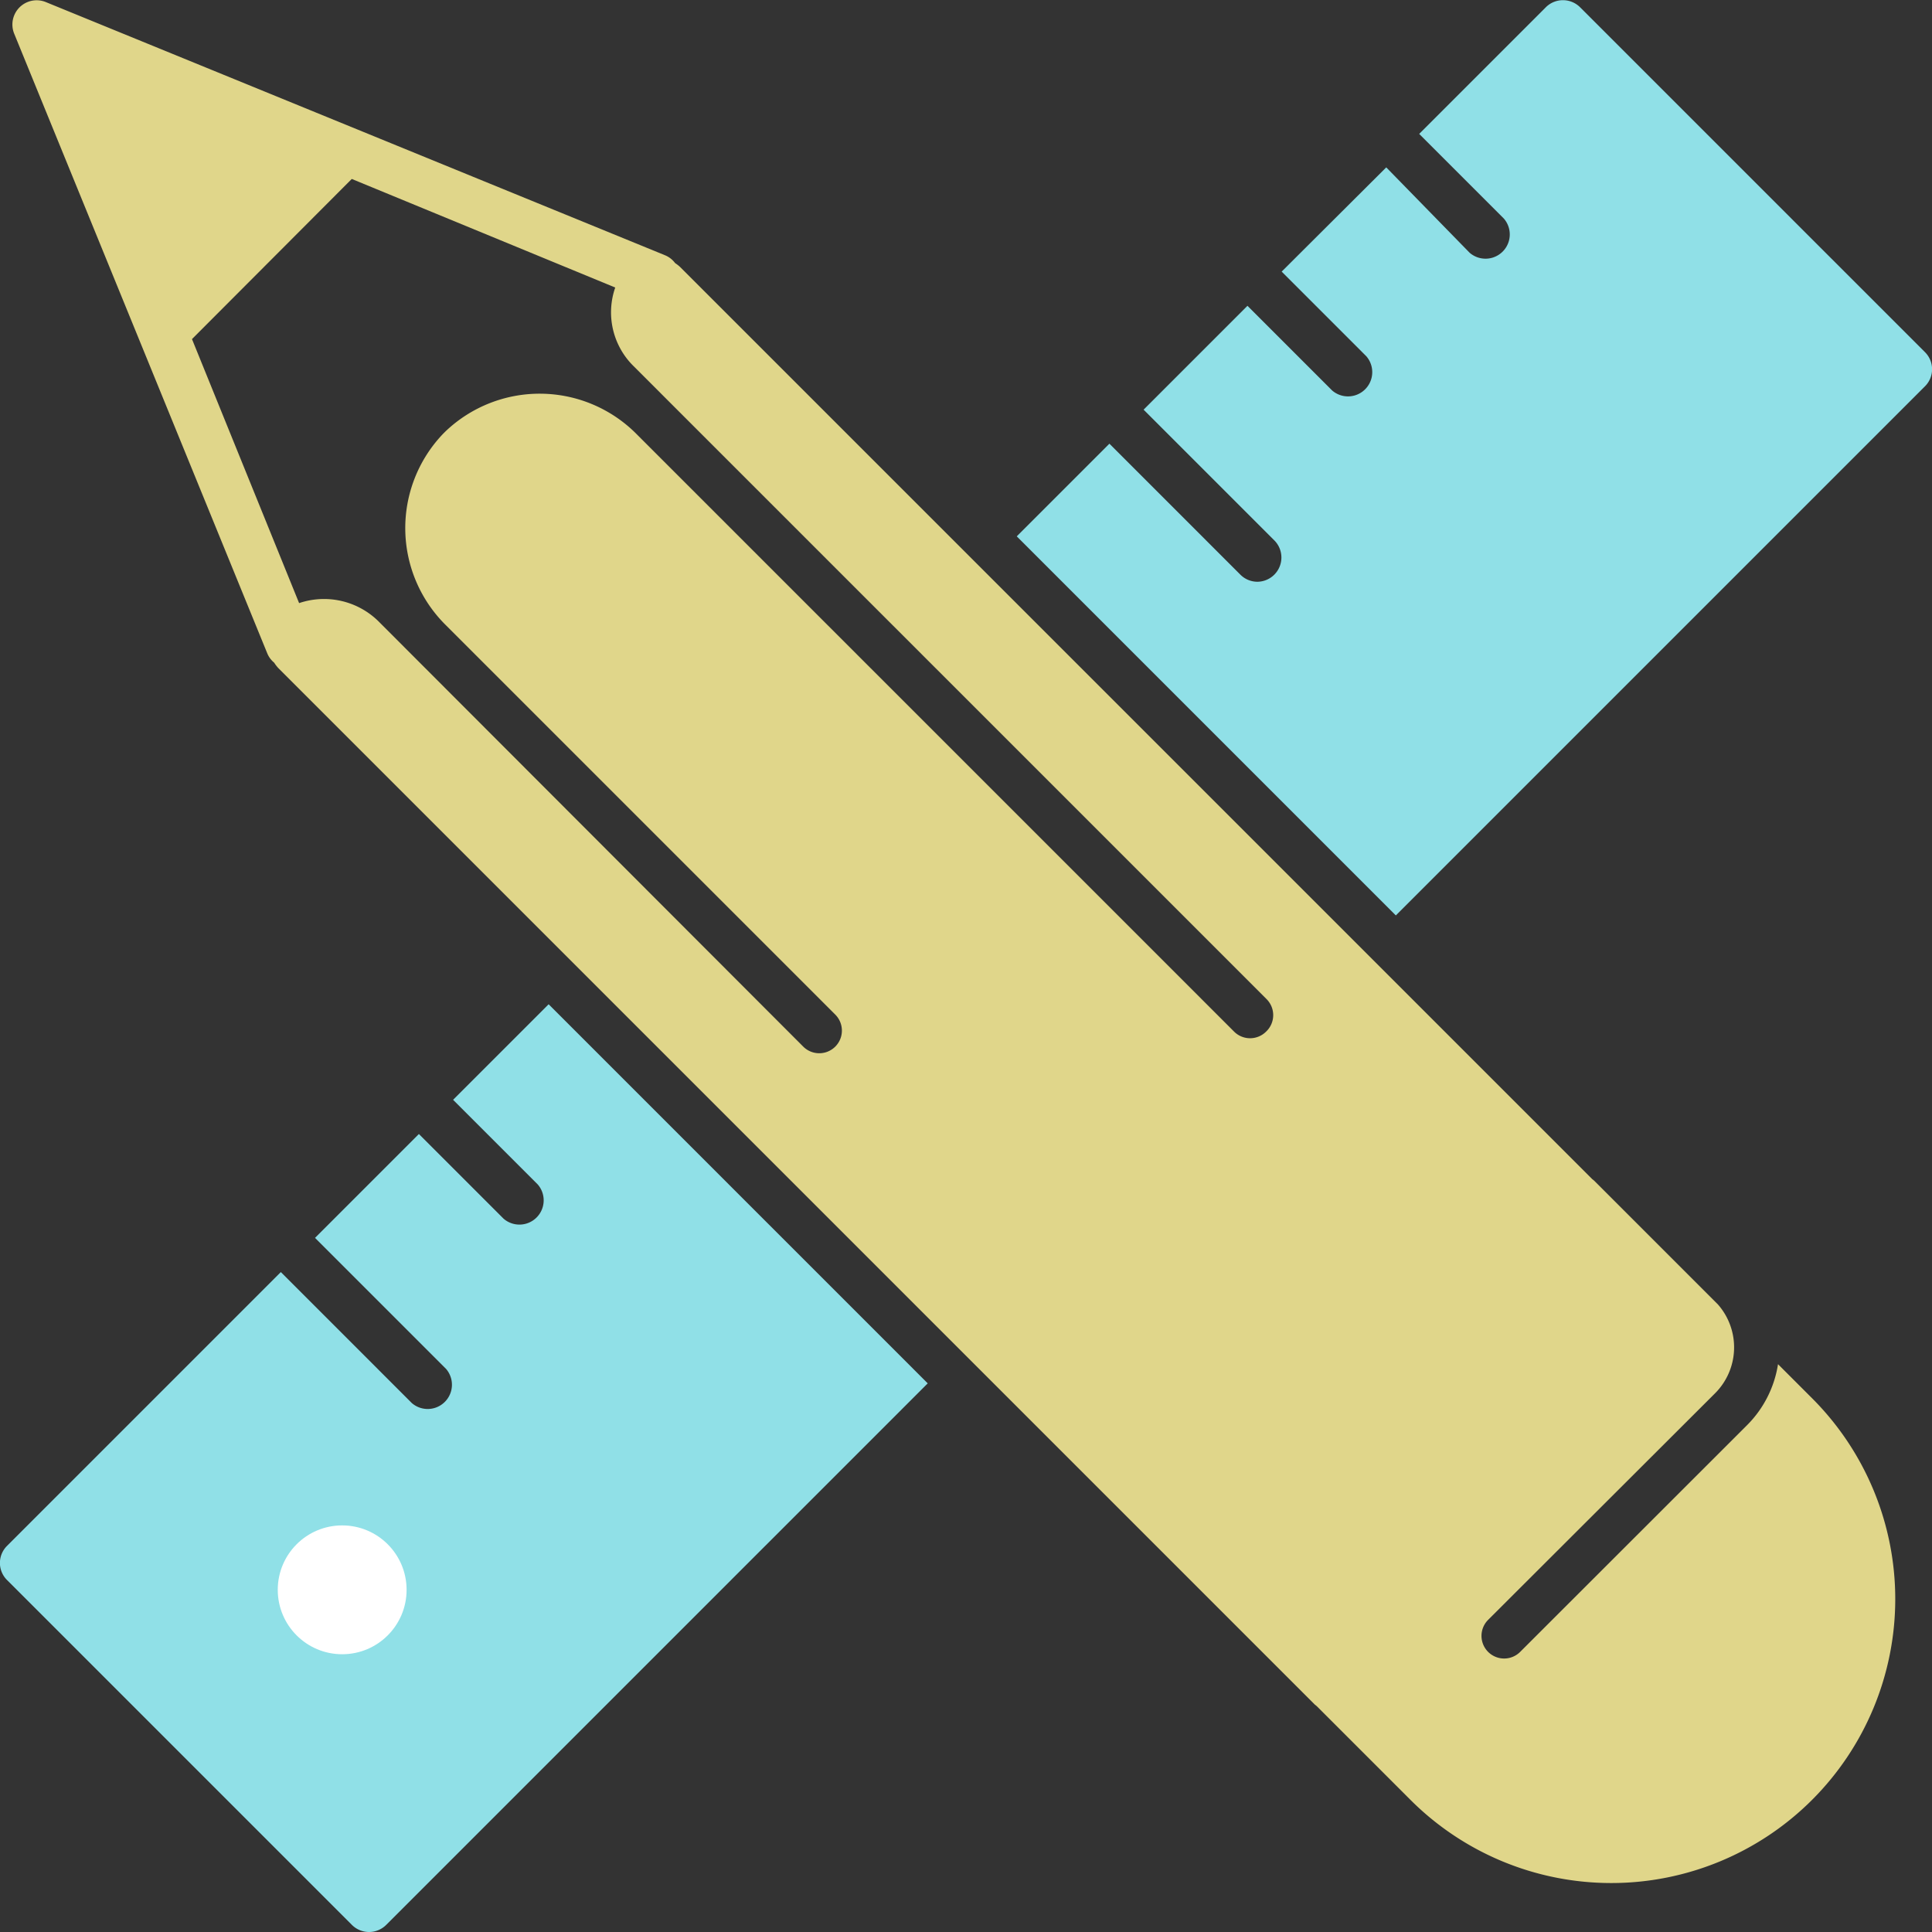 <svg id="Layer_1" data-name="Layer 1" xmlns="http://www.w3.org/2000/svg" width="106.77" height="106.77" viewBox="0 0 106.77 106.77">
  <rect x="0" y="0" width="106.77" height="106.77" fill="#333333" stroke="none"/>
  <title>pencil and ruler</title>
  <g>
    <g>
      <path d="M210.71,406.49l-5.28,5.28,4.68,4.68a1.34,1.34,0,0,1-1.89,1.89l-4.68-4.68-5.74,5.74,7.24,7.24a1.34,1.34,0,0,1-1.89,1.89l-7.24-7.24-15.13,15.13a1.33,1.33,0,0,0,0,1.89l19.06,19.06a1.34,1.34,0,0,0,1.89,0l29.93-29.93Z" transform="translate(-180.39 -350.99)" fill="#90E0E7"/>
      <path d="M249.88,383.14a1.33,1.33,0,0,1-.94-0.39l-7.24-7.24-5.12,5.12,20.95,20.95,29.24-29.24a1.33,1.33,0,0,0,0-1.89l-19.06-19.06a1.34,1.34,0,0,0-1.89,0l-7,7,4.68,4.68a1.34,1.34,0,0,1-1.89,1.89L257,360.24,251.22,366l4.68,4.68a1.34,1.34,0,0,1-1.89,1.89l-4.68-4.68-5.74,5.74,7.24,7.24A1.34,1.34,0,0,1,249.88,383.14Z" transform="translate(-180.39 -350.99)" fill="#90E0E7"/>
    </g>
    <circle cx="18.91" cy="87.86" r="3.56" fill="#fff"/>
    <path d="M280.54,428.27l-1.89-1.89a6.08,6.08,0,0,1-1.71,3.37L264.4,442.28a1.25,1.25,0,0,1-1.77-1.77L275.16,428a3.59,3.59,0,0,0,.17-4.92l-6.85-6.85-0.09-.07-50.25-50.25h0l-0.17-.17a2.09,2.09,0,0,0-.27-0.21,1.32,1.32,0,0,0-.55-0.43l-34.24-14a1.34,1.34,0,0,0-1.74,1.74l14,34.28a1.31,1.31,0,0,0,.37.49,2.09,2.09,0,0,0,.23.3l14.37,14.37h0l42.92,42.92,0.09,0.07,5.18,5.18A15.69,15.69,0,0,0,280.54,428.27ZM250.36,408a1.25,1.25,0,0,1-1.77,0l-33-33a7.54,7.54,0,0,0-10.59-.16l-0.06.06-0.06.06a7.54,7.54,0,0,0,.16,10.59l9.91,9.91,0,0,11.6,11.6a1.25,1.25,0,1,1-1.77,1.77L201.3,385.32a4.29,4.29,0,0,0-4.38-1L191,369.73l8.83-8.85,14.56,6a4.17,4.17,0,0,0,1,4.33l35,35A1.25,1.25,0,0,1,250.36,408Z" transform="translate(-180.39 -350.99)" fill="#E0D68A"/>
  </g>
</svg>
